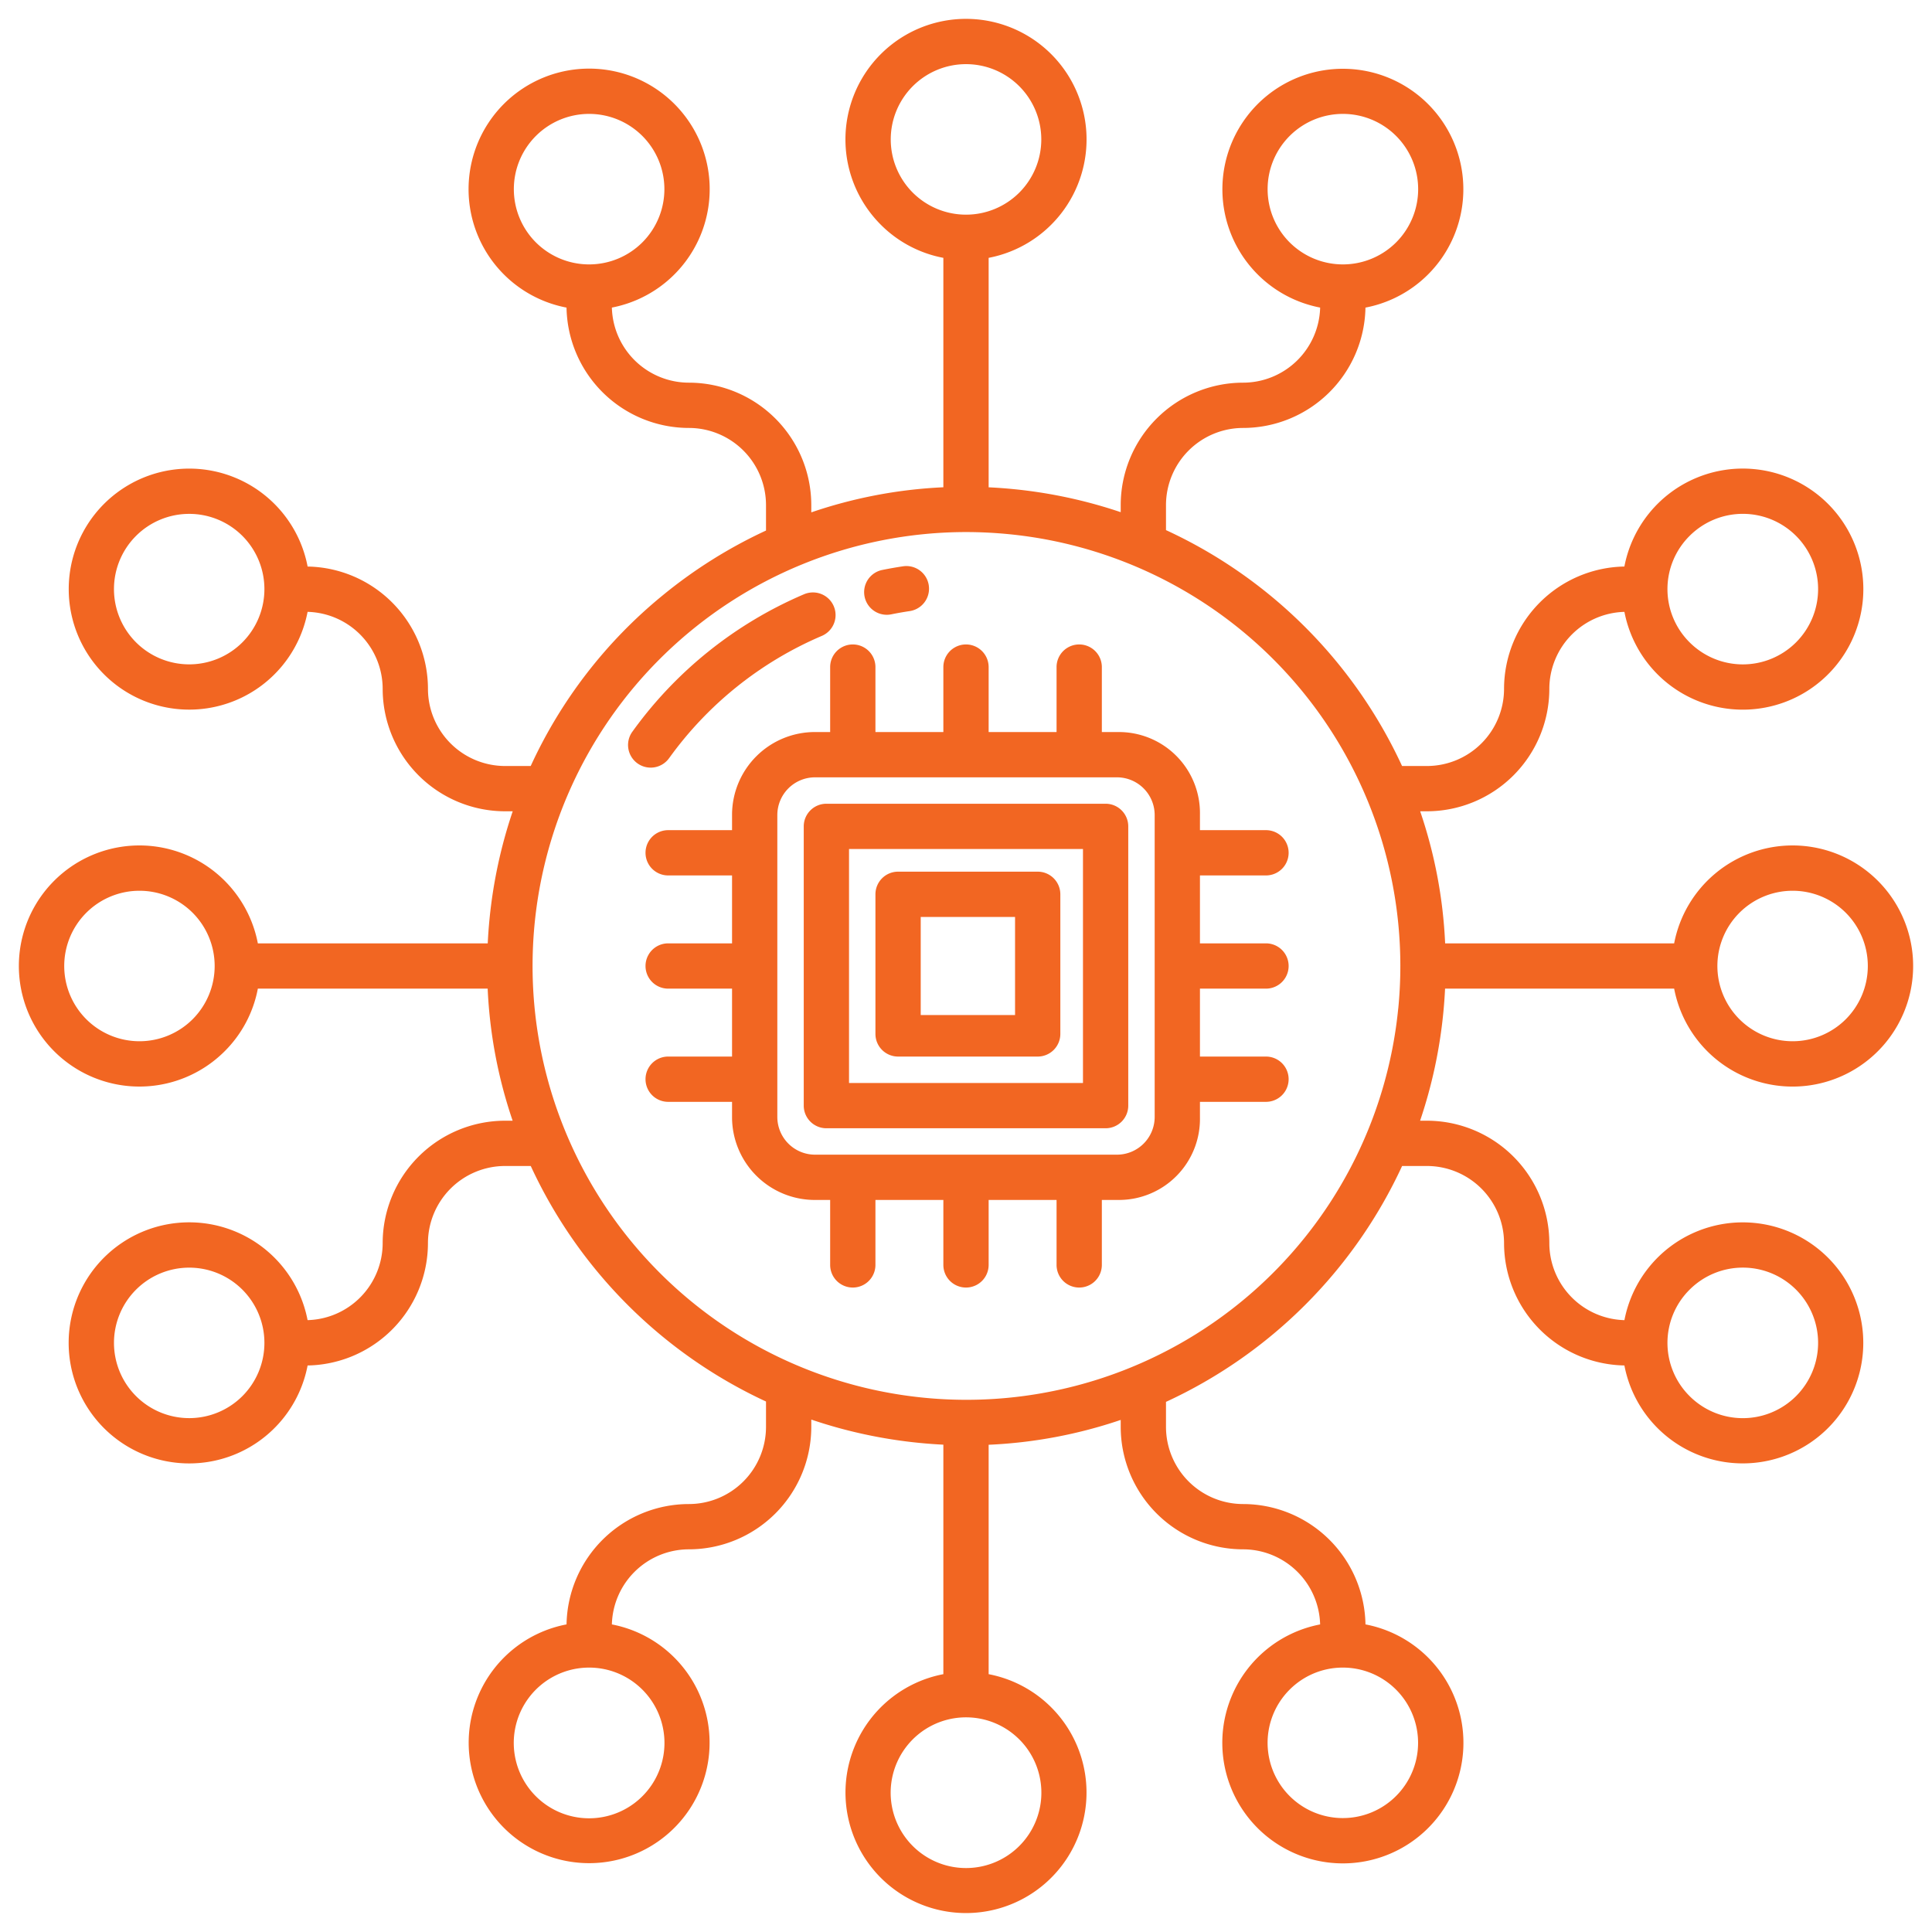 <svg xmlns="http://www.w3.org/2000/svg" version="1.1" xmlns:xlink="http://www.w3.org/1999/xlink" xmlns:svgjs="http://svgjs.com/svgjs" width="512" height="512" x="0" y="0" viewBox="0 0 512 512" style="enable-background:new 0 0 512 512" xml:space="preserve" class=""><g><linearGradient xmlns="http://www.w3.org/2000/svg" id="linear-gradient" gradientUnits="userSpaceOnUse" x1="256" x2="256" y1="490.121" y2="87.132"><stop stop-opacity="1" stop-color="#f26622" offset="0"></stop><stop stop-opacity="1" stop-color="#f26622" offset="1"></stop></linearGradient><linearGradient xmlns="http://www.w3.org/2000/svg" id="linear-gradient-2" x1="256.285" x2="256.285" xmlns:xlink="http://www.w3.org/1999/xlink" xlink:href="#linear-gradient" y1="490.121" y2="87.132"></linearGradient><linearGradient xmlns="http://www.w3.org/2000/svg" id="linear-gradient-4" x1="256.5" x2="256.5" xmlns:xlink="http://www.w3.org/1999/xlink" xlink:href="#linear-gradient" y1="490.121" y2="87.132"></linearGradient><linearGradient xmlns="http://www.w3.org/2000/svg" id="linear-gradient-5" x1="237.602" x2="237.602" xmlns:xlink="http://www.w3.org/1999/xlink" xlink:href="#linear-gradient" y1="490.121" y2="87.132"></linearGradient><linearGradient xmlns="http://www.w3.org/2000/svg" id="linear-gradient-6" x1="193.954" x2="193.954" xmlns:xlink="http://www.w3.org/1999/xlink" xlink:href="#linear-gradient" y1="490.121" y2="87.132"></linearGradient><path xmlns="http://www.w3.org/2000/svg" d="m475.052 224.052a31.957 31.957 0 0 0 -31.384 25.948h-60.691a125.775 125.775 0 0 0 -6.617-35h1.8a32.474 32.474 0 0 0 32.429-32.44 20.444 20.444 0 0 1 19.9-20.407 31.945 31.945 0 1 0 -.008-12.018 32.469 32.469 0 0 0 -31.893 32.425 20.461 20.461 0 0 1 -20.428 20.44h-6.6a127.844 127.844 0 0 0 -62.56-62.514v-6.646a20.461 20.461 0 0 1 20.44-20.429 32.465 32.465 0 0 0 32.42-31.893 31.928 31.928 0 1 0 -12.008-.007 20.448 20.448 0 0 1 -20.412 19.9 32.474 32.474 0 0 0 -32.44 32.429v1.891a127.939 127.939 0 0 0 -28.431-6.109q-3.291-.326-6.569-.478v-60.812a31.952 31.952 0 0 0 16.591-53.975 31.948 31.948 0 0 0 -45.182 45.182 31.718 31.718 0 0 0 16.591 8.793v60.8a125.765 125.765 0 0 0 -35 6.651v-1.943a32.474 32.474 0 0 0 -32.44-32.429 20.445 20.445 0 0 1 -20.407-19.9 31.95 31.95 0 1 0 -12.018.007 32.469 32.469 0 0 0 32.425 31.893 20.461 20.461 0 0 1 20.44 20.429v6.76a127.788 127.788 0 0 0 -27.444 17.228 126.5 126.5 0 0 0 -34.913 45.172h-6.8a20.461 20.461 0 0 1 -20.429-20.44 32.465 32.465 0 0 0 -31.893-32.42 31.936 31.936 0 1 0 -.008 12.008 20.449 20.449 0 0 1 19.9 20.412 32.474 32.474 0 0 0 32.427 32.44h2.035a127.948 127.948 0 0 0 -6.146 28.538q-.32 3.237-.474 6.462h-60.923a31.952 31.952 0 0 0 -53.975-16.591 31.948 31.948 0 0 0 45.182 45.182 31.721 31.721 0 0 0 8.793-16.591h60.905a125.776 125.776 0 0 0 6.618 35h-2.015a32.474 32.474 0 0 0 -32.429 32.44 20.444 20.444 0 0 1 -19.9 20.407 31.945 31.945 0 1 0 .008 12.018 32.469 32.469 0 0 0 31.893-32.425 20.461 20.461 0 0 1 20.428-20.44h6.816a127.846 127.846 0 0 0 62.344 62.415v6.745a20.461 20.461 0 0 1 -20.44 20.429 32.465 32.465 0 0 0 -32.42 31.893 31.921 31.921 0 1 0 12.013.007 20.445 20.445 0 0 1 20.407-19.9 32.474 32.474 0 0 0 32.44-32.429v-1.96a127.969 127.969 0 0 0 28.646 6.183q3.183.315 6.354.47v60.82a31.938 31.938 0 1 0 12 0v-60.796a125.8 125.8 0 0 0 35-6.585v1.868a32.474 32.474 0 0 0 32.44 32.429 20.445 20.445 0 0 1 20.407 19.9 31.95 31.95 0 1 0 12.018-.007 32.469 32.469 0 0 0 -32.425-31.893 20.461 20.461 0 0 1 -20.44-20.429v-6.651a127.923 127.923 0 0 0 62.572-62.509h6.588a20.461 20.461 0 0 1 20.429 20.44 32.465 32.465 0 0 0 31.893 32.42 31.936 31.936 0 1 0 .008-12.008 20.449 20.449 0 0 1 -19.9-20.412 32.474 32.474 0 0 0 -32.43-32.44h-1.821a127.948 127.948 0 0 0 6.146-28.538q.319-3.237.474-6.462h60.709a31.951 31.951 0 1 0 31.384-37.948zm-27.289-82.036a19.948 19.948 0 1 1 0 28.211 19.88 19.88 0 0 1 0-28.211zm-105.99-77.779a19.948 19.948 0 1 1 28.211 0 19.972 19.972 0 0 1 -28.211 0zm-199.757 0a19.948 19.948 0 1 1 28.211 0 19.97 19.97 0 0 1 -28.211 0zm-77.779 105.99a19.94 19.94 0 1 1 0-28.211 19.97 19.97 0 0 1 0 28.211zm-13.183 99.878a19.939 19.939 0 1 1 0-28.21 19.969 19.969 0 0 1 0 28.21zm13.183 99.879a19.939 19.939 0 1 1 0-28.211 19.969 19.969 0 0 1 0 28.211zm105.99 77.779a19.969 19.969 0 1 1 -14.106-5.834 19.972 19.972 0 0 1 14.106 5.834zm185.652-5.834a19.94 19.94 0 1 1 -14.106 5.834 19.884 19.884 0 0 1 14.106-5.834zm-113.979-390.875a19.948 19.948 0 1 1 28.21 0 19.97 19.97 0 0 1 -28.21 0zm28.21 409.892a19.97 19.97 0 1 1 -14.11-5.833 19.97 19.97 0 0 1 14.105 5.833zm100.433-193.662a114.982 114.982 0 1 1 -114.643-126.284q5.721 0 11.5.567a114.991 114.991 0 0 1 103.152 125.72zm77.22 74.489a19.948 19.948 0 1 1 0 28.211 19.883 19.883 0 0 1 0-28.211zm41.394-71.668a19.939 19.939 0 1 1 0-28.21 19.969 19.969 0 0 1 0 28.21z" fill="url(#linear-gradient)" data-original="url(#linear-gradient)" class=""></path><path xmlns="http://www.w3.org/2000/svg" d="m335.5 232a6 6 0 0 0 0-12h-17.5v-4.185a21.471 21.471 0 0 0 -21.531-21.815h-4.469v-17.214a6 6 0 0 0 -12 0v17.214h-18v-17.214a6 6 0 0 0 -12 0v17.214h-18v-17.214a6 6 0 0 0 -12 0v17.214h-3.9a21.954 21.954 0 0 0 -22.1 21.815v4.185h-16.93a6 6 0 0 0 0 12h16.93v18h-16.93a6 6 0 0 0 0 12h16.93v18h-16.93a6 6 0 0 0 0 12h16.93v4.185a21.954 21.954 0 0 0 22.1 21.815h3.9v17.214a6 6 0 0 0 12 0v-17.214h18v17.214a6 6 0 0 0 12 0v-17.214h18v17.214a6 6 0 0 0 12 0v-17.214h4.469a21.471 21.471 0 0 0 21.531-21.815v-4.185h17.5a6 6 0 0 0 0-12h-17.5v-18h17.5a6 6 0 0 0 0-12h-17.5v-18zm-29.5 64a10 10 0 0 1 -10 10h-80a10 10 0 0 1 -10-10v-80a10 10 0 0 1 10-10h80a10 10 0 0 1 10 10z" fill="url(#linear-gradient-2)" data-original="url(#linear-gradient-2)" class=""></path><path xmlns="http://www.w3.org/2000/svg" d="m293 213h-74a6 6 0 0 0 -6 6v74a6 6 0 0 0 6 6h74a6 6 0 0 0 6-6v-74a6 6 0 0 0 -6-6zm-6 74h-62v-62h62z" fill="url(#linear-gradient)" data-original="url(#linear-gradient)" class=""></path><path xmlns="http://www.w3.org/2000/svg" d="m238 280h37a6 6 0 0 0 6-6v-37a6 6 0 0 0 -6-6h-37a6 6 0 0 0 -6 6v37a6 6 0 0 0 6 6zm6-37h25v26h-25z" fill="url(#linear-gradient-4)" data-original="url(#linear-gradient-4)" class=""></path><path xmlns="http://www.w3.org/2000/svg" d="m235 162.924a6.052 6.052 0 0 0 1.2-.12c1.615-.327 3.259-.616 4.886-.859a6 6 0 1 0 -1.769-11.869c-1.832.274-3.682.6-5.5.967a6 6 0 0 0 1.183 11.881z" fill="url(#linear-gradient-5)" data-original="url(#linear-gradient-5)"></path><path xmlns="http://www.w3.org/2000/svg" d="m177.34 200.9a96.369 96.369 0 0 1 40.445-32.377 6 6 0 1 0 -4.7-11.042 108.364 108.364 0 0 0 -45.485 36.404 6 6 0 1 0 9.737 7.013z" fill="url(#linear-gradient-6)" data-original="url(#linear-gradient-6)" class=""></path></g></svg>